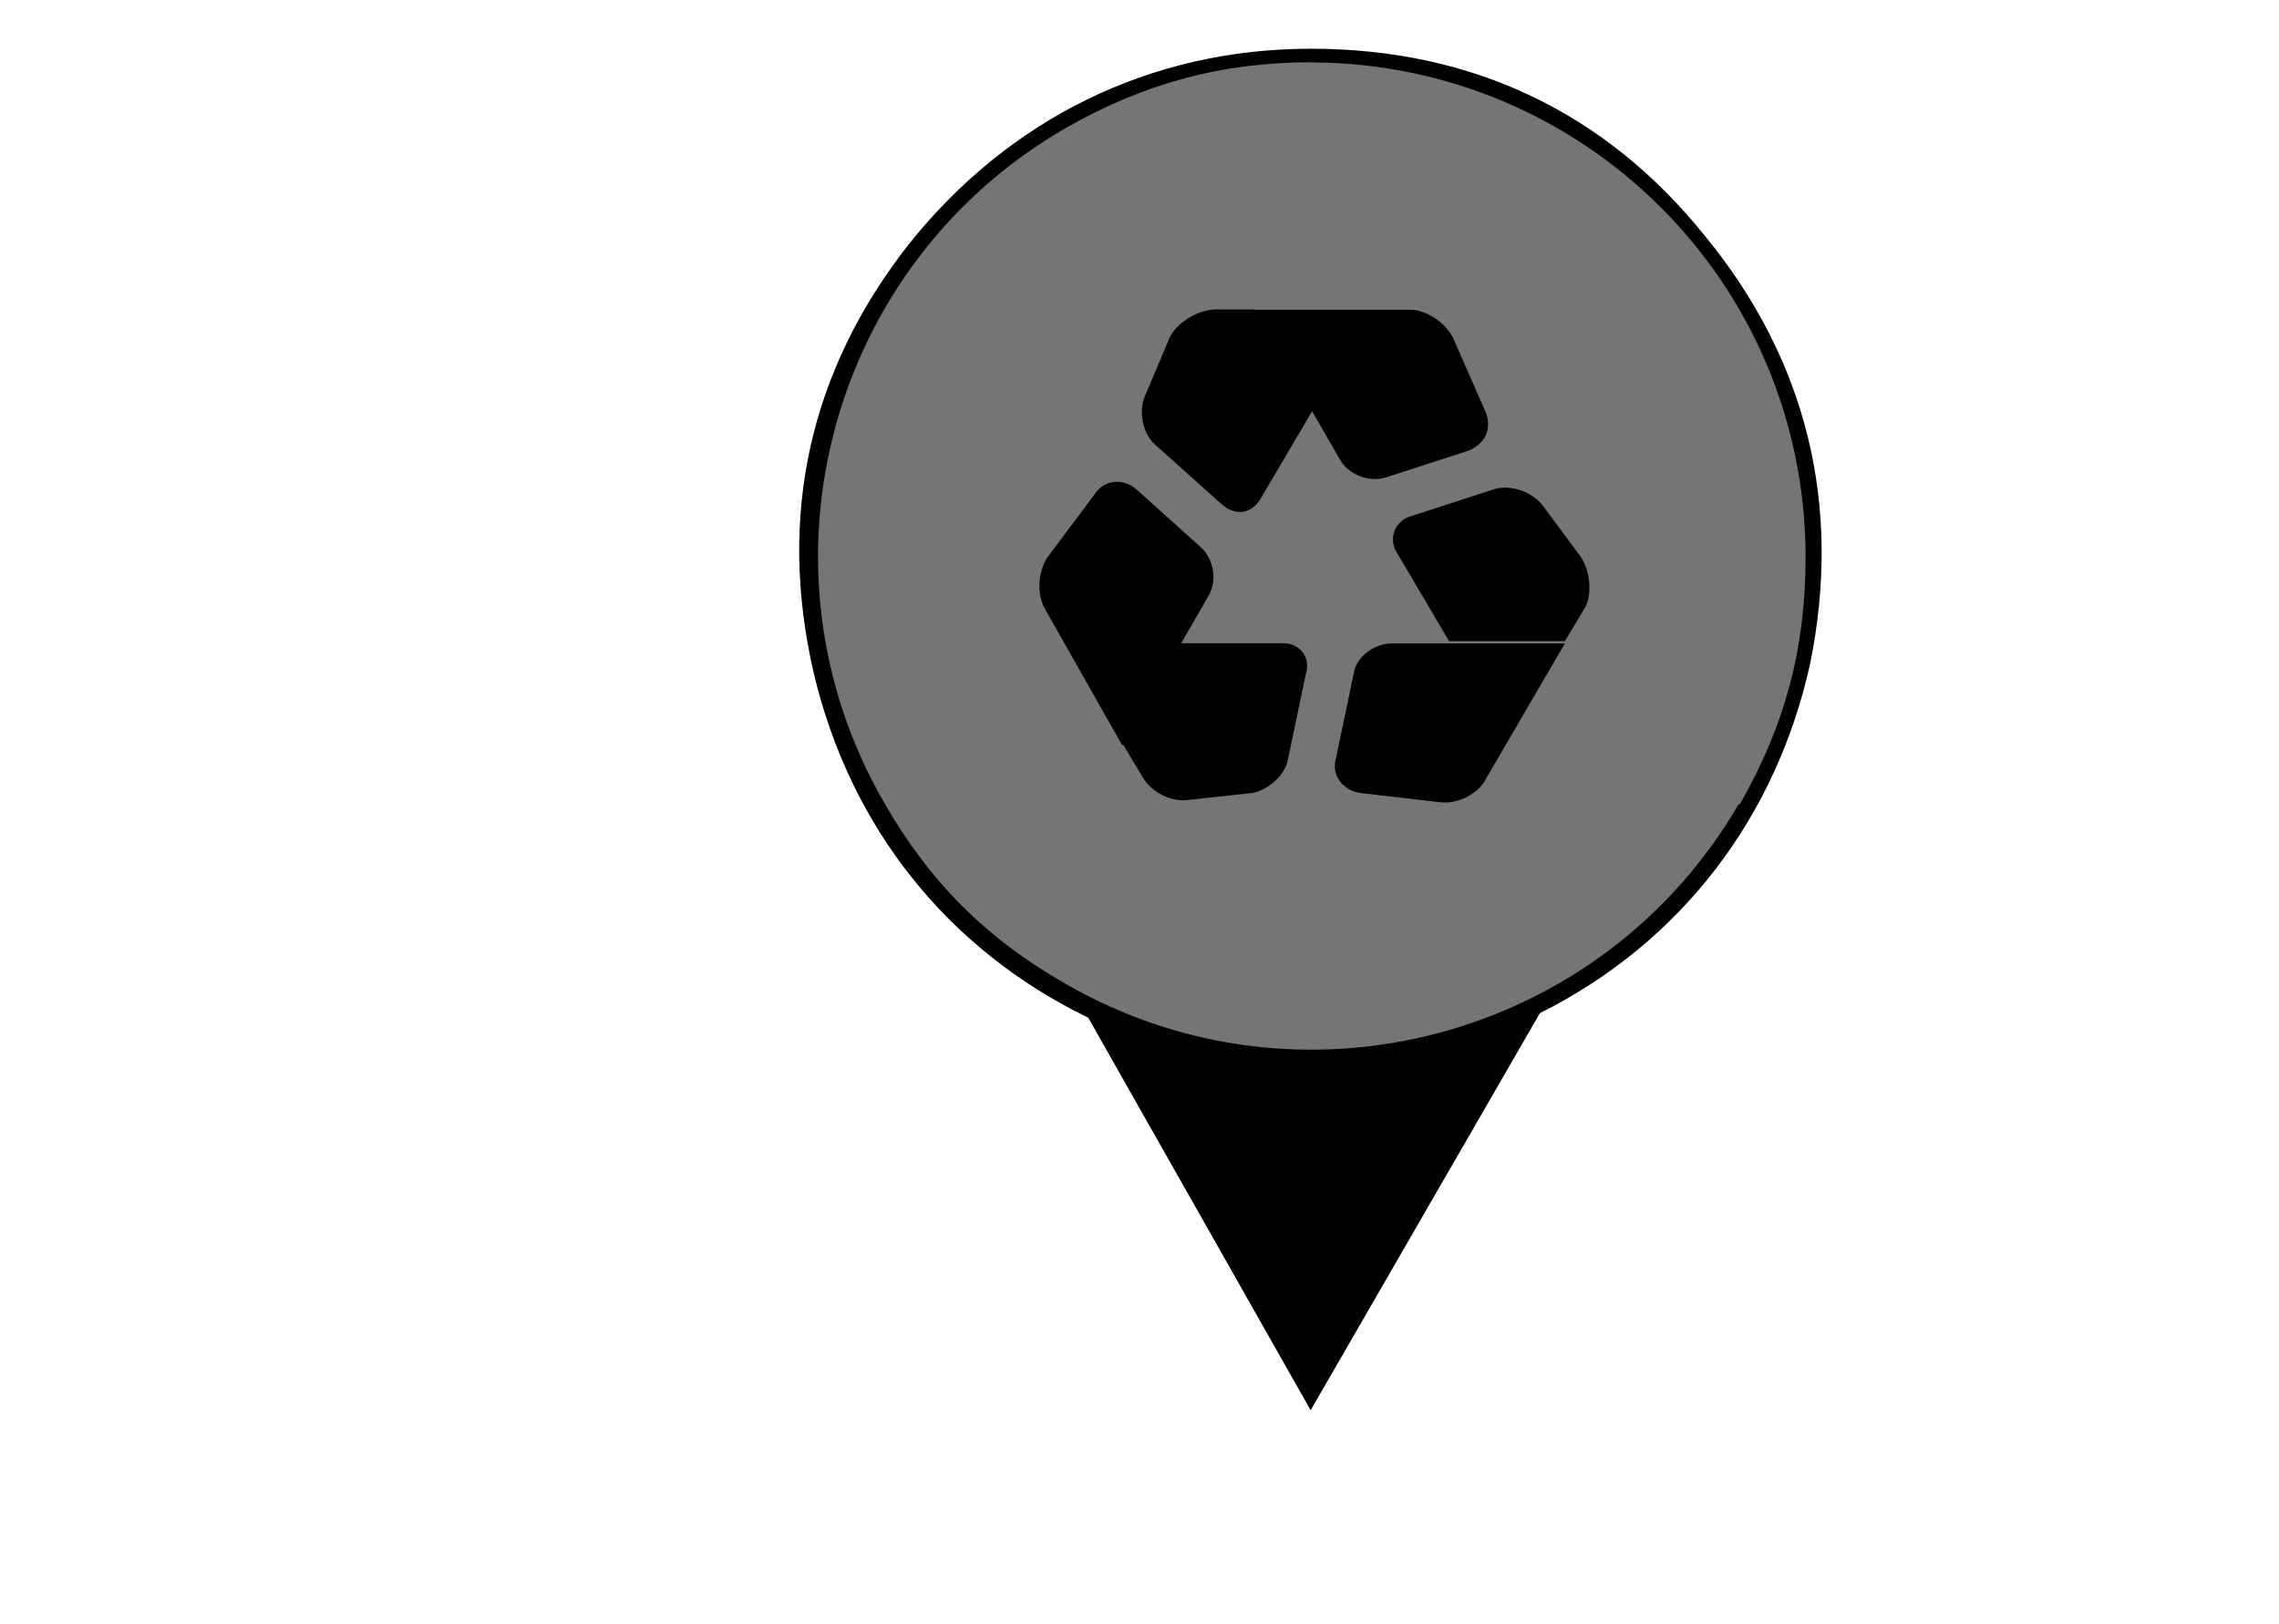 <?xml version="1.0" encoding="utf-8"?>
<!-- Generator: Adobe Illustrator 18.0.0, SVG Export Plug-In . SVG Version: 6.00 Build 0)  -->
<!DOCTYPE svg PUBLIC "-//W3C//DTD SVG 1.1//EN" "http://www.w3.org/Graphics/SVG/1.1/DTD/svg11.dtd">
<svg version="1.1" id="Layer_1" xmlns="http://www.w3.org/2000/svg" xmlns:xlink="http://www.w3.org/1999/xlink" x="0px" y="0px"
	 viewBox="243 246.3 996 710" enable-background="new 243 246.3 996 710" xml:space="preserve">
<path d="M988.5,349.9c-43.7-54.6-102.2-82.3-172.6-82.3s-132,30.8-175.6,85.3c-43.7,55.6-57.5,119.1-41.7,187.5
	c15.9,67.5,58.5,121,120,150.8l97.2,171.6L916,689.2c61.5-30.8,103.2-85.3,118.1-152.8C1048,468,1033.1,404.5,988.5,349.9z"/>
<path fill="#757575" d="M1032.1,489.9c0-119.8-96.7-215.7-215.3-216.3l0-0.1c-39.6,0-73.4,9-108.1,28.8
	C605.5,361.9,569.8,493.8,629.3,597c19.9,34.8,44.7,59.6,79.4,79.4c102.9,59.3,234.5,24,294.2-78.6l0.4,0.2
	C1023.2,563.3,1032.1,529.6,1032.1,489.9z"/>
<g>
	<path d="M933.9,489.8L917,467c-5-6-13.9-8.9-20.8-6.9L859.5,472c-6.9,2-9.9,9.9-6,15.9l22.8,38.7h50.6l8.9-14.9
		C938.9,505.7,937.9,495.8,933.9,489.8z M834.7,540.4l-7.9,37.7c-2,6.9,3,13.9,10.9,14.9l34.7,4c7.9,1,16.9-4,19.8-9.9l34.7-59.5
		h-75.4C843.6,527.5,835.7,533.5,834.7,540.4z"/>
	<path d="M754.3,393.6l-10.9,25.8c-3,6.9-1,16.9,5,21.8l28.8,25.8c6,5,12.9,4,16.9-3l22.8-38.7l-25.8-43.7h-16.9
		C766.2,381.7,757.3,387.6,754.3,393.6z M892.2,426.3l-13.9-31.7c-3-6.9-11.9-12.9-18.9-12.9h-68.5l37.7,65.5
		c4,6.9,12.9,9.9,19.8,7.9l36.7-11.9C892.2,440.2,895.2,433.3,892.2,426.3z"/>
	<path d="M803.9,527.5h-44.6l-25.8,43.7l8.9,14.9c4,6.9,12.9,10.9,19.8,9.9l27.8-3c6.9-1,14.9-7.9,15.9-14.9l7.9-37.7
		C815.8,533.5,810.9,527.5,803.9,527.5z M768.2,485.9l-28.7-25.8c-6-5-13.9-4-17.9,2l-20.8,27.8c-4,6-5,15.9-1,22.8l33.7,59.5
		l37.7-65.5C775.2,499.8,773.2,490.8,768.2,485.9z"/>
</g>
</svg>
